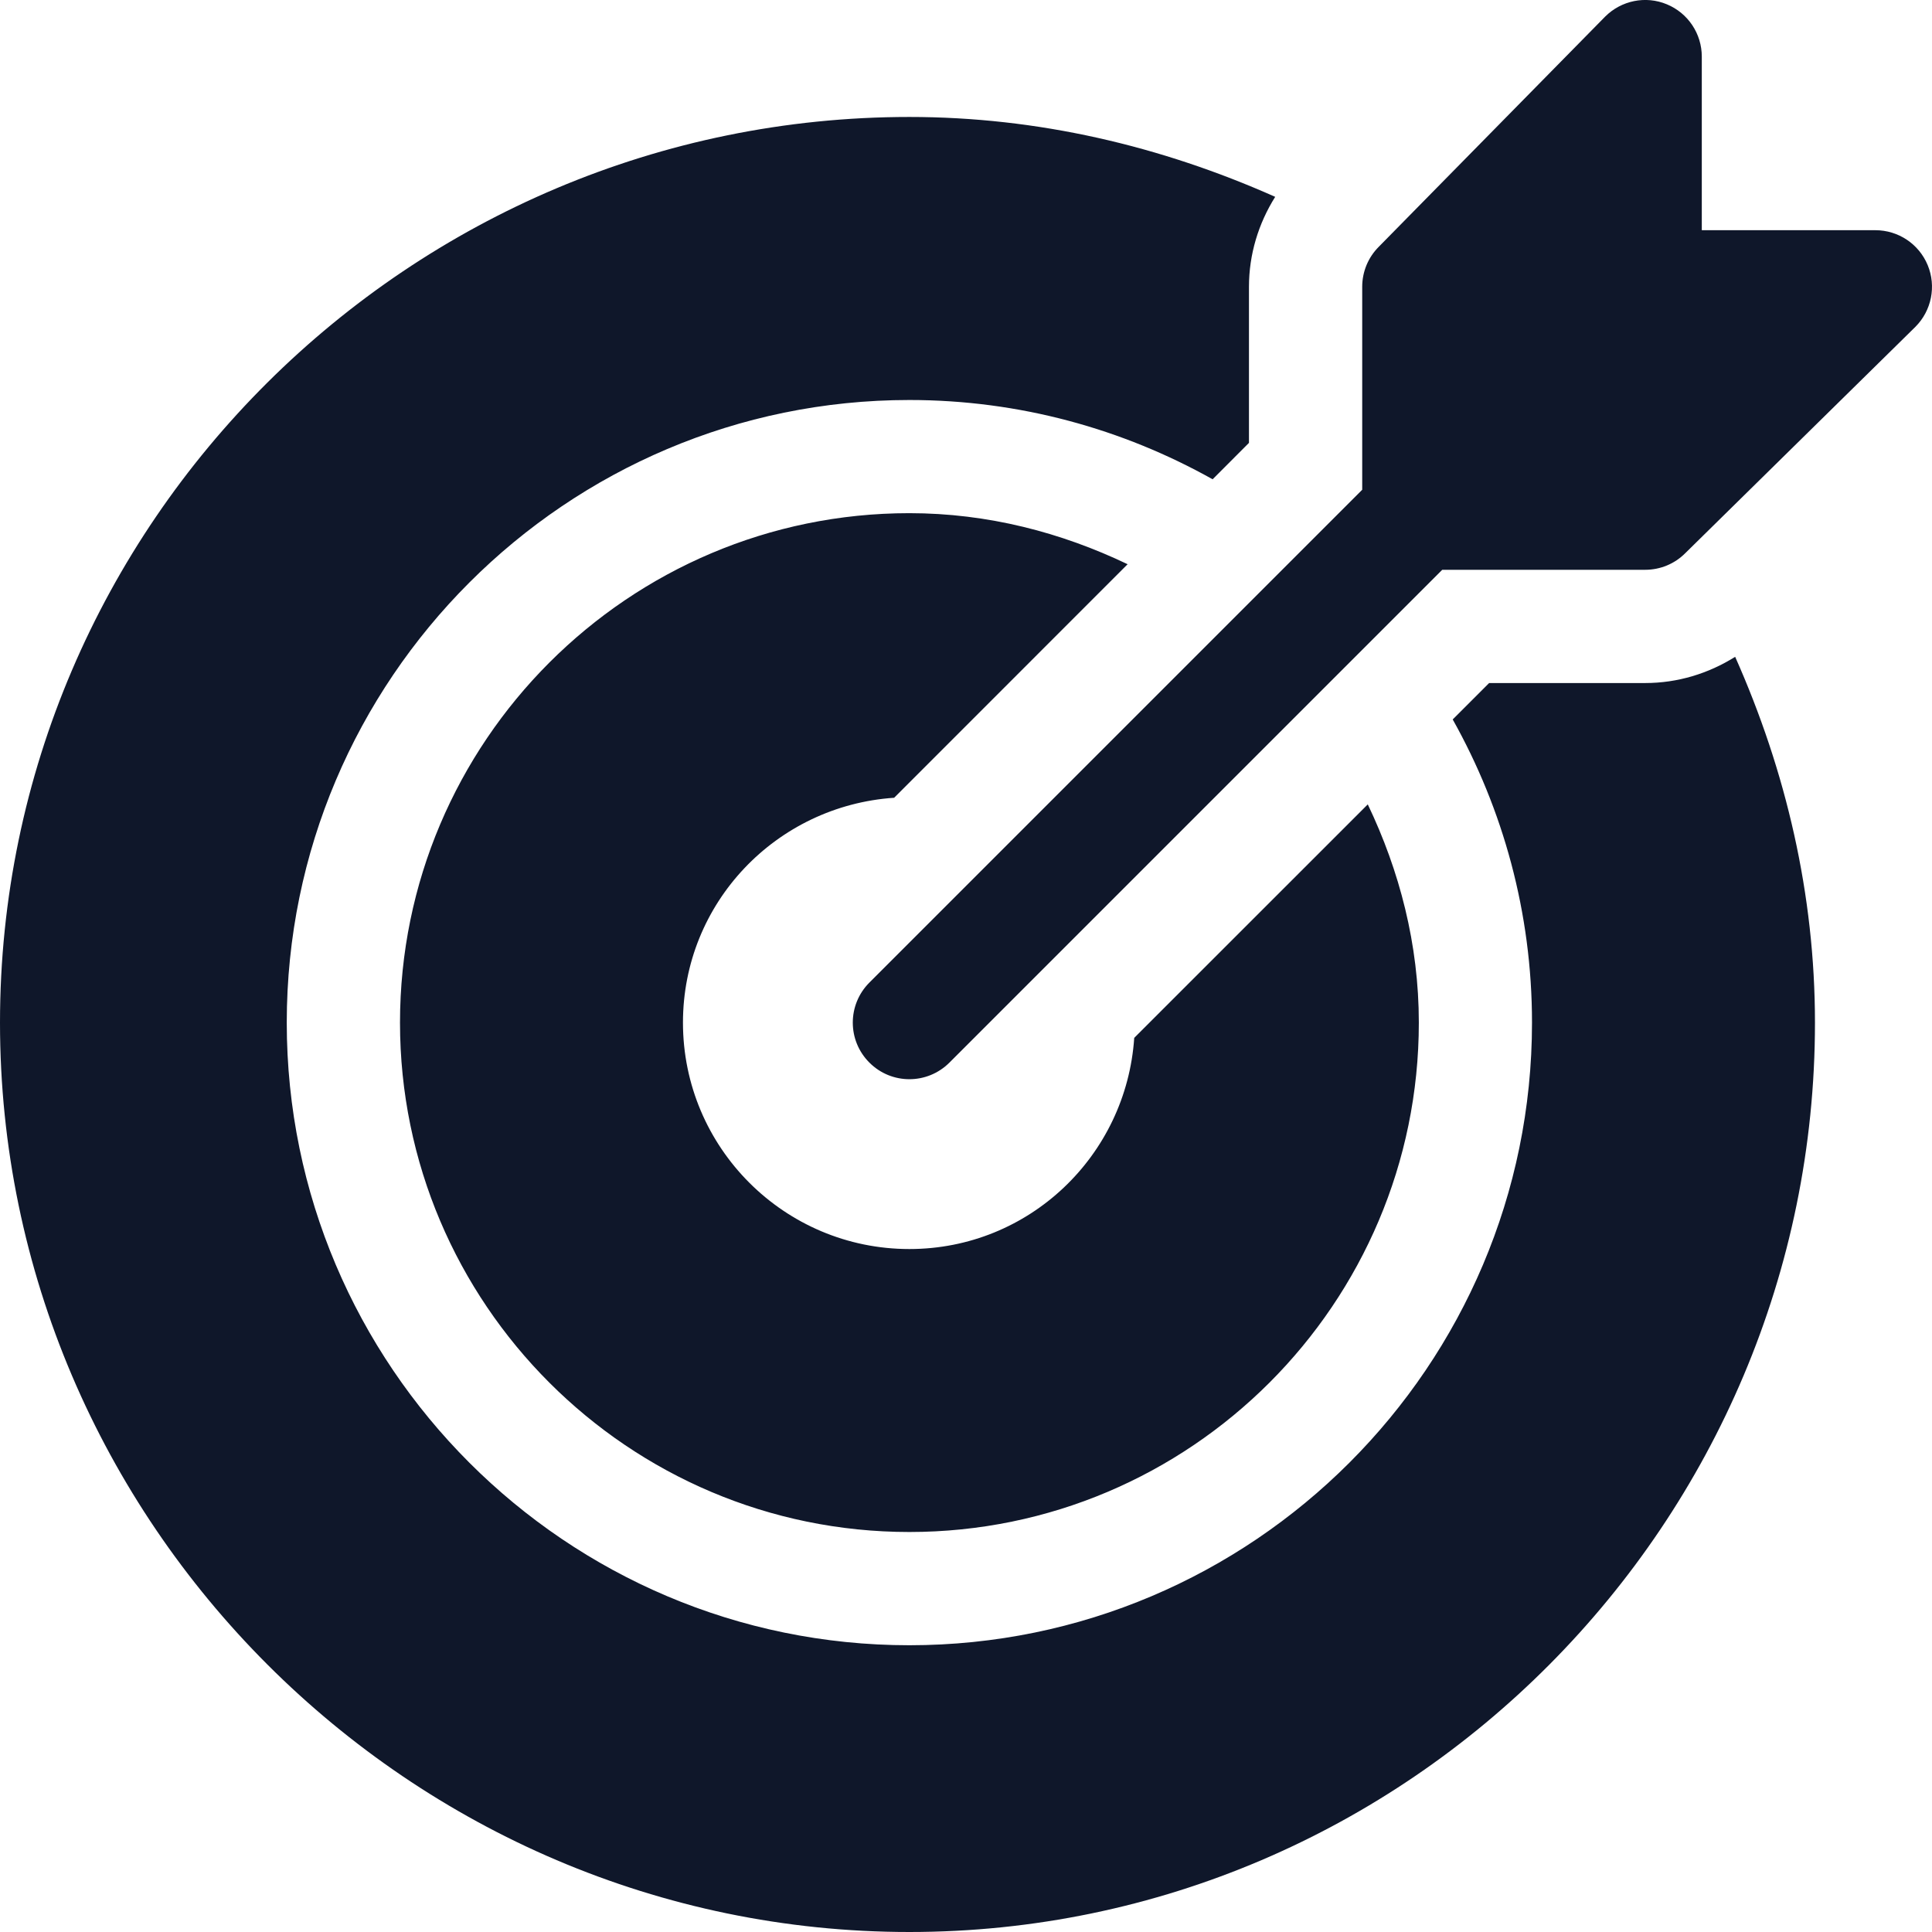 <svg width="26" height="26" viewBox="0 0 26 26" fill="none" xmlns="http://www.w3.org/2000/svg">
<path fill-rule="evenodd" clip-rule="evenodd" d="M25.942 3.568C25.824 3.283 25.546 3.098 25.238 3.098H22.902V0.762C22.902 0.454 22.717 0.176 22.432 0.058C22.147 -0.061 21.82 0.006 21.602 0.223L18.555 3.321C18.412 3.464 18.332 3.657 18.332 3.86V6.591L11.7 13.223C11.402 13.521 11.402 14.003 11.7 14.3C11.997 14.598 12.479 14.598 12.777 14.3L19.409 7.668H22.14C22.343 7.668 22.536 7.588 22.679 7.445L25.777 4.398C25.994 4.18 26.06 3.853 25.942 3.568ZM23.351 8.839C22.991 9.065 22.576 9.192 22.14 9.192H20.04L19.55 9.682C20.227 10.89 20.617 12.281 20.617 13.762C20.617 18.382 16.858 22.141 12.238 22.141C7.618 22.141 3.859 18.382 3.859 13.762C3.859 9.142 7.618 5.383 12.238 5.383C13.72 5.383 15.11 5.773 16.319 6.45L16.808 5.96V3.86C16.808 3.424 16.935 3.009 17.161 2.649C15.621 1.964 13.965 1.574 12.238 1.574C5.518 1.574 0 7.042 0 13.762C0 20.482 5.518 26 12.238 26C18.958 26 24.425 20.482 24.425 13.762C24.425 12.036 24.036 10.379 23.351 8.839ZM15.264 13.967L18.407 10.825C18.834 11.718 19.094 12.707 19.094 13.762C19.094 17.542 16.019 20.617 12.238 20.617C8.458 20.617 5.383 17.542 5.383 13.762C5.383 9.982 8.458 6.906 12.238 6.906C13.293 6.906 14.282 7.166 15.175 7.593L12.033 10.736C10.448 10.843 9.191 12.149 9.191 13.762C9.191 15.444 10.556 16.809 12.238 16.809C13.851 16.809 15.157 15.552 15.264 13.967Z" fill="#0F172A"/>
</svg>
